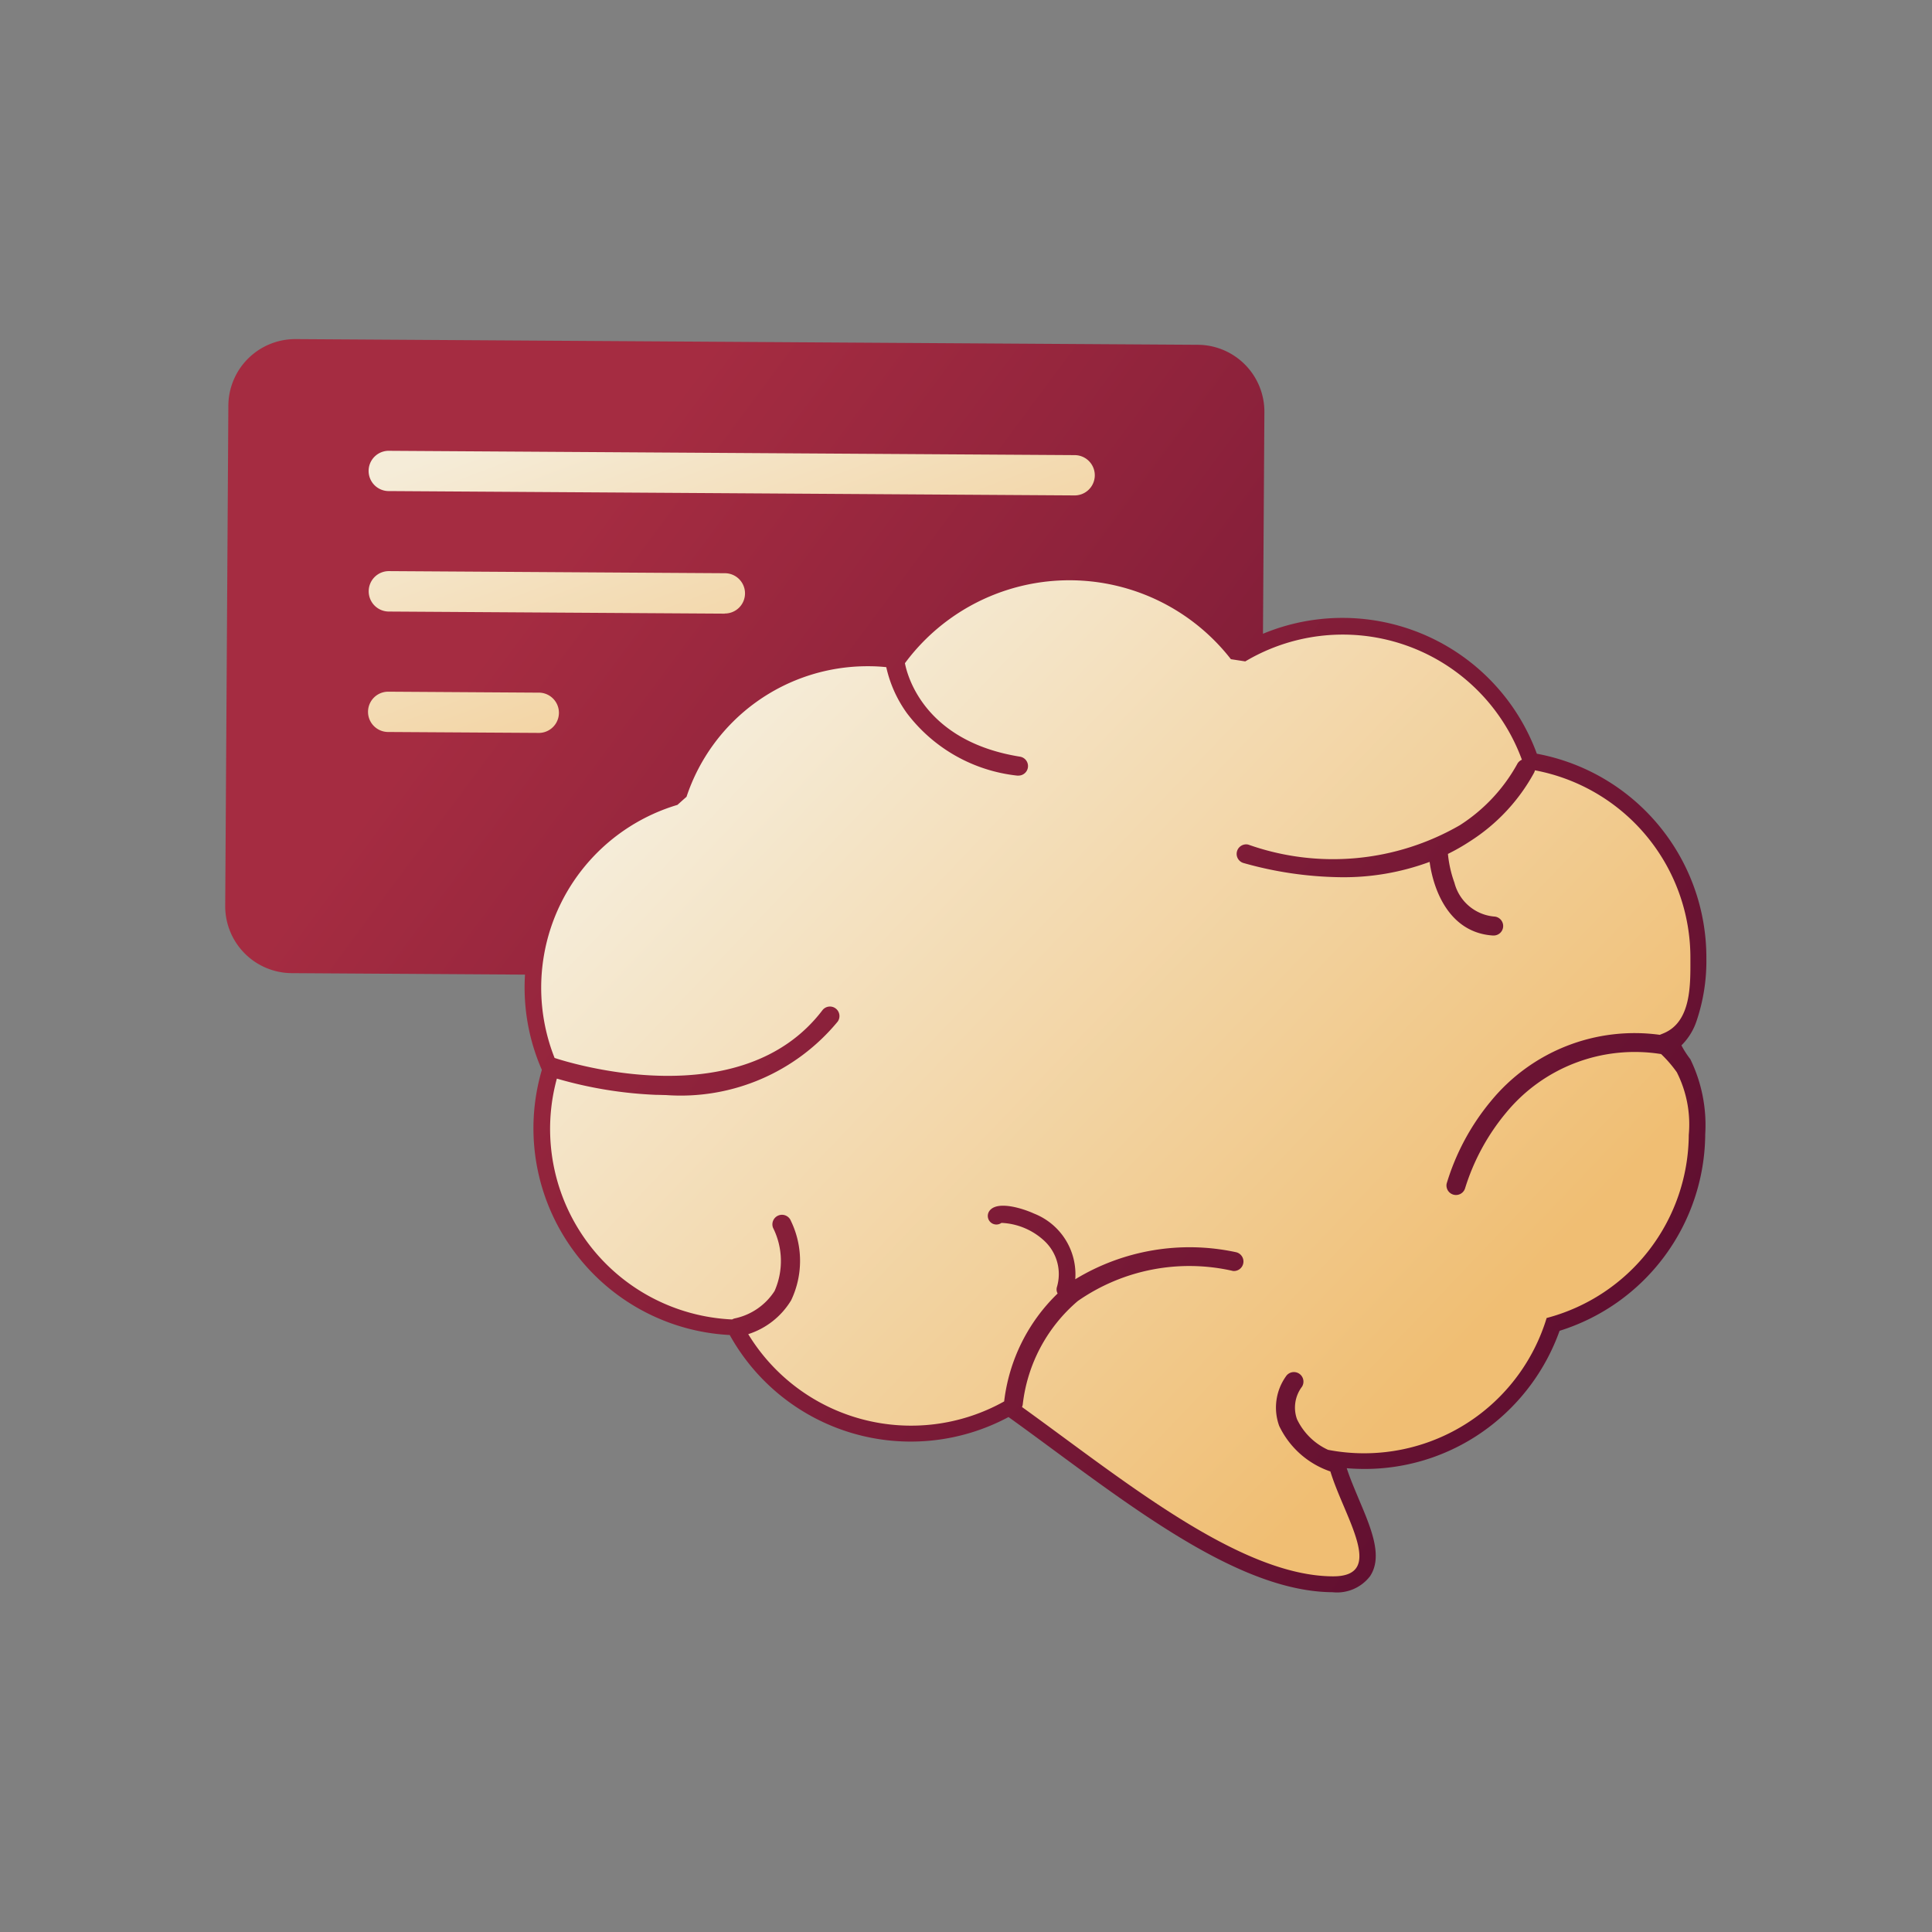 <svg xmlns="http://www.w3.org/2000/svg" xmlns:xlink="http://www.w3.org/1999/xlink" viewBox="0 0 56 56"><rect x="0" y="0" width="56" height="56" fill="#808080" stroke="none"/><defs><linearGradient id="a" x1=".159" y1=".095" x2=".98" y2="1.07" gradientUnits="objectBoundingBox"><stop offset="0" stop-color="#f5ecd8"/><stop offset="1" stop-color="#f0be73"/></linearGradient><linearGradient id="b" x1=".128" y1=".177" x2=".978" y2=".714" gradientUnits="objectBoundingBox"><stop offset=".08" stop-color="#a52c41"/><stop offset="1" stop-color="#600f30"/></linearGradient><linearGradient id="c" x1=".148" y1=".161" x2=".836" y2=".728" xlink:href="#a"/></defs><g data-name="mind-map"><path data-name="Rectangle 1950" transform="translate(8.959 11.984)" fill="url(#a)" d="M0 0h24.627v11.076H0z"/><path data-name="Path 1213" d="M130.44 153.351a1.789 1.789 0 0 0 .434-.694 5.408 5.408 0 0 0 .289-1.819 6.01 6.01 0 0 0-4.914-5.941 6 6 0 0 0-7.938-3.477l.041-6.429a1.94 1.94 0 0 0-1.923-1.947l-26.16-.165a1.94 1.94 0 0 0-1.947 1.923l-.091 14.508a1.94 1.94 0 0 0 1.923 1.947l6.766.043c-.006.106-.01.212-.011.32a5.946 5.946 0 0 0 .5 2.441 6 6 0 0 0 5.446 7.685 6 6 0 0 0 8.08 2.378c.419.3.845.614 1.291.943 2.75 2.025 5.593 4.118 8.1 4.134a1.207 1.207 0 0 0 1.087-.462c.381-.571.039-1.377-.323-2.232-.124-.3-.258-.609-.351-.9.156.013.312.02.468.021a5.953 5.953 0 0 0 3.63-1.193 6.057 6.057 0 0 0 2.071-2.811 6.011 6.011 0 0 0 4.222-5.7 4.36 4.36 0 0 0-.432-2.173 2.732 2.732 0 0 1-.258-.4zm-33.1-9.057l-4.389-.027a.584.584 0 0 1 .007-1.168l4.389.028a.584.584 0 0 1-.007 1.167zm5.37-3.457l-9.74-.061a.586.586 0 0 1-.58-.592.585.585 0 0 1 .587-.58l9.74.061a.584.584 0 0 1-.007 1.168zm10.135-3.427l-19.855-.126a.584.584 0 1 1 .01-1.167l19.856.125a.584.584 0 0 1-.008 1.168z" transform="translate(-81.703 -123.05)" fill="url(#b)"/><path data-name="Rectangle 1951" fill="none" d="M0 0h56v56H0z"/><path data-name="Path 1214" d="M244.827 241.628a3.342 3.342 0 0 1 .347 1.815 5.526 5.526 0 0 1-4.12 5.309 5.528 5.528 0 0 1-5.326 3.921 5.471 5.471 0 0 1-1.01-.1 1.853 1.853 0 0 1-.9-.888 1 1 0 0 1 .143-.939.276.276 0 0 0-.465-.3 1.56 1.56 0 0 0-.194 1.434 2.554 2.554 0 0 0 1.484 1.32c.407 1.337 1.632 3.05.066 3.04-2.713-.017-6.091-2.811-9.005-4.908a.263.263 0 0 0 .024-.092 4.621 4.621 0 0 1 1.595-2.981 5.656 5.656 0 0 1 4.5-.87.276.276 0 0 0 .081-.545 6.38 6.38 0 0 0-4.656.785 1.892 1.892 0 0 0-1.2-1.906c-.279-.129-1.056-.394-1.289-.074a.249.249 0 0 0 .349.346 1.945 1.945 0 0 1 1.251.528 1.317 1.317 0 0 1 .354 1.343.245.245 0 0 0 .024.176 5.19 5.19 0 0 0-1.55 3.128 5.528 5.528 0 0 1-7.418-1.95 2.255 2.255 0 0 0 1.244-.982 2.659 2.659 0 0 0-.007-2.3.277.277 0 0 0-.518.2 2.148 2.148 0 0 1 .044 1.832 1.816 1.816 0 0 1-1.142.791.269.269 0 0 0-.087.033 5.527 5.527 0 0 1-5.081-6.981 12.015 12.015 0 0 0 2.885.471c.093 0 .186.005.277.006a5.9 5.9 0 0 0 4.979-2.131.276.276 0 0 0-.439-.334c-2.352 3.1-7.365 1.523-7.768 1.389a5.53 5.53 0 0 1 3.561-7.335c.087-.078.174-.157.263-.234a5.528 5.528 0 0 1 5.284-3.785 4.758 4.758 0 0 1 .506.027 3.606 3.606 0 0 0 .6 1.336 4.629 4.629 0 0 0 3.193 1.807.271.271 0 0 0 .042 0 .276.276 0 0 0 .044-.548c-2.78-.444-3.271-2.354-3.338-2.71a5.931 5.931 0 0 1 9.448-.116l.417.064a5.529 5.529 0 0 1 8.018 2.85.277.277 0 0 0-.141.135 4.937 4.937 0 0 1-1.659 1.764 7.357 7.357 0 0 1-6.132.561.276.276 0 0 0-.148.531 10.75 10.75 0 0 0 2.79.414 7.159 7.159 0 0 0 2.615-.444c.118.862.592 2.051 1.83 2.134h.017a.275.275 0 0 0 .02-.55 1.308 1.308 0 0 1-1.147-.978 3.4 3.4 0 0 1-.189-.837 5.909 5.909 0 0 0 .646-.37 5.438 5.438 0 0 0 1.854-1.989.257.257 0 0 0 .021-.064 5.526 5.526 0 0 1 4.507 5.466c0 .722.036 1.819-.777 2.156l-.11.045a5.385 5.385 0 0 0-4.9 1.927 6.8 6.8 0 0 0-1.278 2.385.276.276 0 0 0 .533.14 6.351 6.351 0 0 1 1.184-2.187 4.828 4.828 0 0 1 4.5-1.707 3.633 3.633 0 0 1 .454.526z" transform="translate(-196.224 -210.549)" fill="url(#c)"/></g></svg>